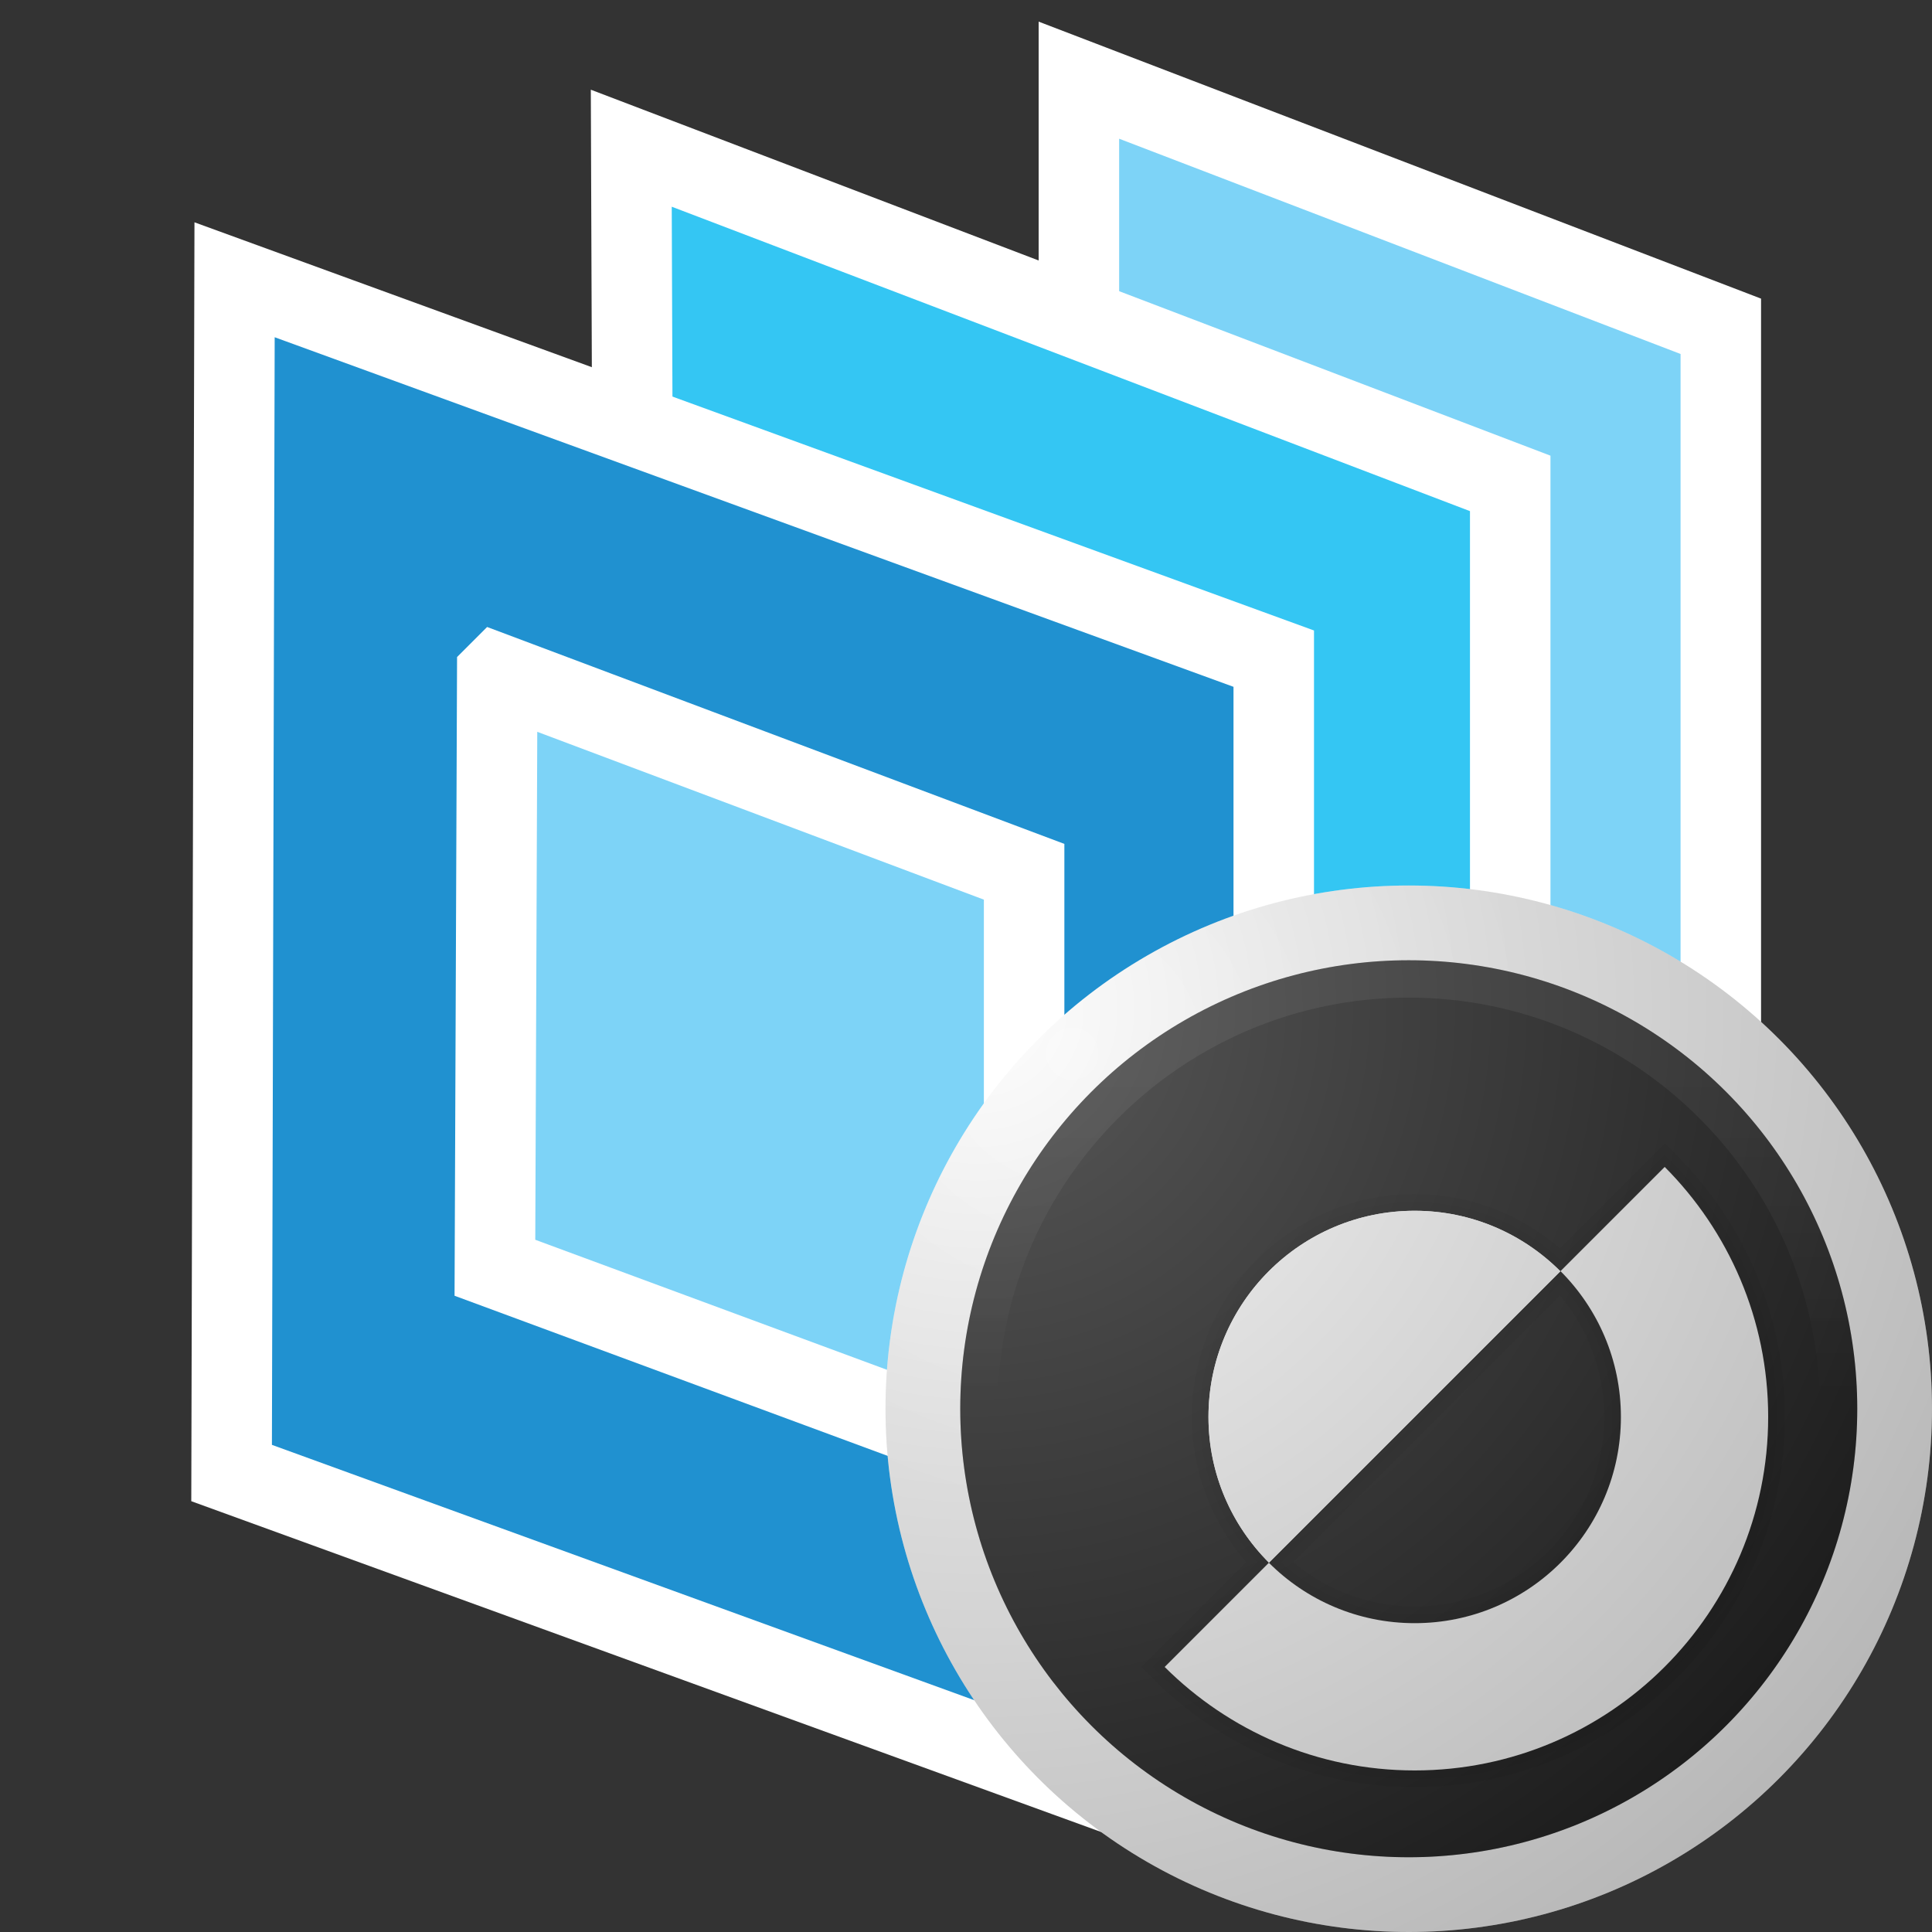 <?xml version="1.0" encoding="UTF-8"?><svg xmlns="http://www.w3.org/2000/svg" width="48" height="48" xmlns:xlink="http://www.w3.org/1999/xlink" viewBox="0 0 48 48"><rect x="0" y="0" width="48" height="48" fill="#333333" stroke="none"/><defs><radialGradient id="radial-gradient" cx="26.643" cy="26.179" fx="26.643" fy="26.179" r="13" gradientUnits="userSpaceOnUse"><stop offset="0" stop-color="#fff"/><stop offset="1" stop-color="#f5f5f5"/></radialGradient><linearGradient id="linear-gradient" x1="35" y1="46.143" x2="35" y2="23.857" gradientUnits="userSpaceOnUse"><stop offset=".5" stop-color="#212121"/><stop offset="1" stop-color="#fff" stop-opacity=".5"/></linearGradient><radialGradient id="radial-gradient-2" cx="-1716.302" cy="1056.676" fx="-1716.302" fy="1056.676" r="29.938" gradientTransform="translate(-1589.004 -968.226) rotate(-180) scale(.94 -.94)" gradientUnits="userSpaceOnUse"><stop offset="0" stop-color="#fff"/><stop offset=".405" stop-color="#929292"/><stop offset=".816" stop-color="#2a2a2a"/><stop offset=".975" stop-color="#000"/></radialGradient></defs><g id="HOUDINI_ICONS"><g id="g9507"><path id="path8997" d="M26.805,20.786V1.992l15.948,6.115v18.573l-15.948-5.894Z" style="fill:#7dd3f7; stroke:#fff; stroke-miterlimit:3.952; stroke-width:2px;"/><path id="path8995" d="M15.739,18.575l-.055-14.893,21.837,8.328v25.295l-21.782-8.824v-9.906Z" style="fill:#34c6f3; stroke:#fff; stroke-miterlimit:3.952; stroke-width:2px;"/><path id="path8989" d="M5.828,6.951l25.818,9.413v29.646l-25.892-9.413.074-29.646Z" style="fill:#2091d0; stroke:#fff; stroke-miterlimit:3.952; stroke-width:2px;"/><path id="path8993" d="M12.354,16.74l13.09,4.919v14.699l-13.148-4.861.058-14.757Z" style="fill:#7dd3f7; stroke:#fff; stroke-miterlimit:3.952; stroke-width:2px;"/></g></g><g id="SYMBOLS"><g id="jellyfish"><g id="badge"><circle id="jf_rim" cx="35" cy="35" r="13" style="fill:url(#radial-gradient); stroke-width:0px;"/><circle id="inner_rim" cx="35" cy="35" r="11.143" style="fill:#212121; stroke-width:0px;"/><path d="M35.148,44.403c-2.454,0-4.764-.956-6.505-2.693l-.295-.295,2.607-2.606c-.869-1.008-1.346-2.28-1.346-3.605,0-3.055,2.485-5.54,5.54-5.54,1.325,0,2.597.476,3.605,1.345l2.607-2.607.294.296c1.736,1.742,2.693,4.052,2.693,6.505,0,5.072-4.127,9.199-9.199,9.199ZM32.131,38.809c.848.712,1.911,1.101,3.017,1.101,2.595,0,4.707-2.111,4.707-4.707,0-1.106-.39-2.169-1.101-3.017l-6.623,6.623Z" style="opacity:.05; stroke-width:0px;"/><path d="M41.507,28.846l-.147-.148-2.598,2.598c-.989-.916-2.262-1.424-3.613-1.424-2.94,0-5.332,2.392-5.332,5.332,0,1.351.507,2.624,1.424,3.613l-2.598,2.598.148.147c1.702,1.697,3.96,2.632,6.358,2.632,4.958,0,8.991-4.033,8.991-8.991,0-2.398-.935-4.656-2.632-6.358ZM35.148,40.119c-1.243,0-2.412-.463-3.321-1.3l6.937-6.937c.837.909,1.3,2.079,1.3,3.321,0,2.71-2.205,4.915-4.915,4.915Z" style="opacity:.07; stroke-width:0px;"/><path d="M38.768,31.583l-7.241,7.241c-.927-.927-1.503-2.205-1.503-3.62,0-2.83,2.293-5.123,5.123-5.123,1.415,0,2.693.576,3.62,1.503Z" style="fill:#f5f5f5; stroke-width:0px;"/><path d="M41.359,28.992l-2.589,2.589c.927.927,1.501,2.208,1.501,3.623,0,2.829-2.294,5.123-5.123,5.123-1.415,0-2.696-.573-3.623-1.501l-2.589,2.589c1.591,1.586,3.786,2.571,6.211,2.571,4.85,0,8.783-3.933,8.783-8.783,0-2.425-.986-4.621-2.571-6.211Z" style="fill:#f5f5f5; stroke-width:0px;"/><path d="M38.768,31.583l-7.241,7.241c-.927-.927-1.503-2.205-1.503-3.62,0-2.83,2.293-5.123,5.123-5.123,1.415,0,2.693.576,3.62,1.503Z" style="fill:#f5f5f5; stroke-width:0px;"/><path d="M35,23.857c-6.154,0-11.143,4.989-11.143,11.143s4.989,11.143,11.143,11.143,11.143-4.989,11.143-11.143-4.989-11.143-11.143-11.143ZM35,45.214c-5.632,0-10.214-4.583-10.214-10.214s4.582-10.214,10.214-10.214,10.214,4.583,10.214,10.214-4.582,10.214-10.214,10.214Z" style="fill:url(#linear-gradient); opacity:.15; stroke-width:0px;"/><circle id="glass" cx="35" cy="35" r="13" style="fill:url(#radial-gradient-2); isolation:isolate; opacity:.25; stroke-width:0px;"/></g></g></g></svg>